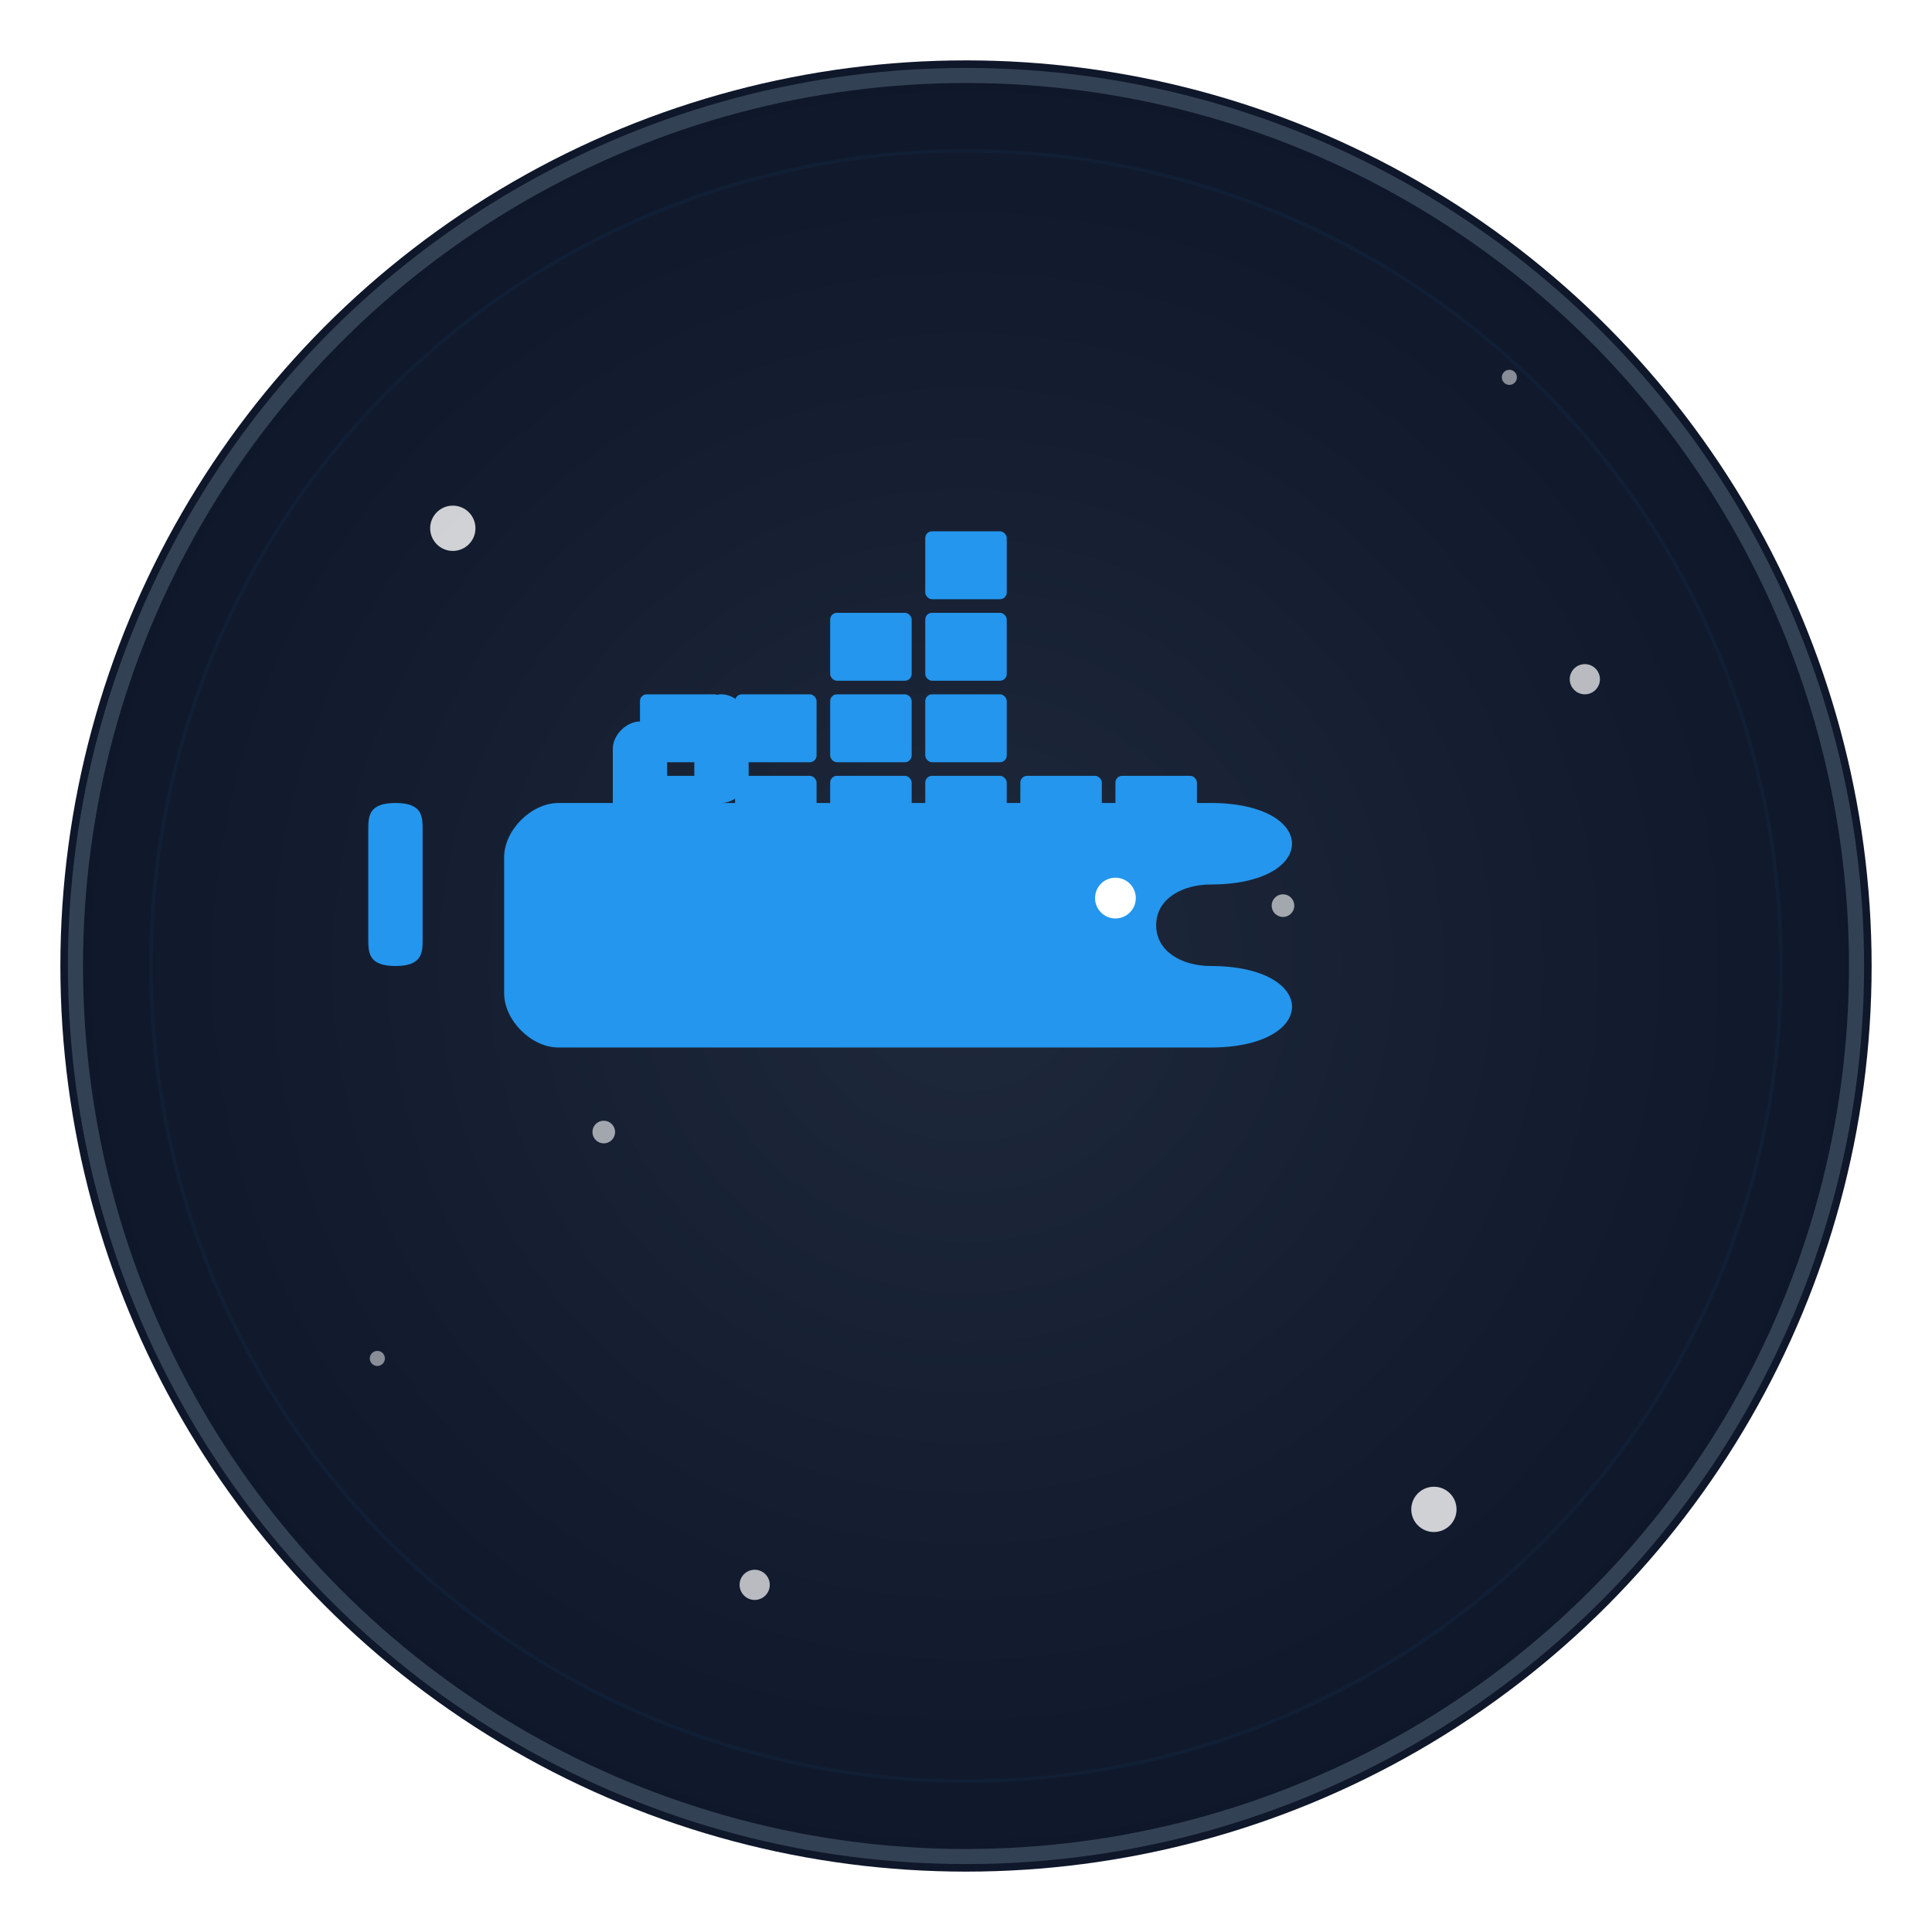 <svg width="256" height="256" viewBox="0 0 256 256" fill="none" xmlns="http://www.w3.org/2000/svg">
    <defs>
        <radialGradient id="grad1" cx="50%" cy="50%" r="50%" fx="50%" fy="50%">
            <stop offset="0%" style="stop-color:#1e293b;stop-opacity:1" />
            <stop offset="100%" style="stop-color:#0f172a;stop-opacity:1" />
        </radialGradient>
        <filter id="glow">
            <feGaussianBlur stdDeviation="3.5" result="coloredBlur"/>
            <feMerge>
                <feMergeNode in="coloredBlur"/>
                <feMergeNode in="SourceGraphic"/>
            </feMerge>
        </filter>
    </defs>
    <circle cx="128" cy="128" r="120" fill="url(#grad1)" filter="url(#glow)"/>
    <circle cx="128" cy="128" r="118" fill="transparent" stroke="#334155" stroke-width="2"/>
    <!-- Stars -->
    <circle cx="60" cy="70" r="3" fill="white" opacity="0.8"/>
    <circle cx="190" cy="200" r="3" fill="white" opacity="0.8"/>
    <circle cx="100" cy="210" r="2" fill="white" opacity="0.7"/>
    <circle cx="210" cy="90" r="2" fill="white" opacity="0.7"/>
    <circle cx="80" cy="150" r="1.5" fill="white" opacity="0.6"/>
    <circle cx="170" cy="120" r="1.5" fill="white" opacity="0.6"/>
    <circle cx="50" cy="180" r="1" fill="white" opacity="0.5"/>
    <circle cx="200" cy="50" r="1" fill="white" opacity="0.5"/>
    <g style="filter: drop-shadow(0 0 8px rgba(255, 255, 255, 0.3));">
        <g transform="translate(128, 128) scale(0.9) translate(-128, -128)">
  <!-- Authentic Docker whale logo -->
  <!-- Docker containers (stacked boxes) -->
  <g fill="#2496ED">
    <rect x="80" y="100" width="12" height="10" rx="1"/>
    <rect x="94" y="100" width="12" height="10" rx="1"/>
    <rect x="108" y="100" width="12" height="10" rx="1"/>
    <rect x="122" y="100" width="12" height="10" rx="1"/>
    <rect x="136" y="100" width="12" height="10" rx="1"/>
    <rect x="150" y="100" width="12" height="10" rx="1"/>
    
    <rect x="80" y="88" width="12" height="10" rx="1"/>
    <rect x="94" y="88" width="12" height="10" rx="1"/>
    <rect x="108" y="88" width="12" height="10" rx="1"/>
    <rect x="122" y="88" width="12" height="10" rx="1"/>
    
    <rect x="108" y="76" width="12" height="10" rx="1"/>
    <rect x="122" y="76" width="12" height="10" rx="1"/>
    
    <rect x="122" y="64" width="12" height="10" rx="1"/>
  </g>
  
  <!-- Docker whale body -->
  <g fill="#2496ED">
    <!-- Main whale body -->
    <path d="M60 112c0-4 4-8 8-8h96c16 0 16 12 0 12c-4 0-8 2-8 6s4 6 8 6c16 0 16 12 0 12H68c-4 0-8-4-8-8v-20z"/>
    
    <!-- Whale tail -->
    <path d="M40 108c0-2 0-4 4-4s4 2 4 4v16c0 2 0 4-4 4s-4-2-4-4v-16z"/>
    
    <!-- Whale spout -->
    <path d="M76 96c0-2 2-4 4-4s4 2 4 4v8c0 2-2 4-4 4s-4-2-4-4v-8z"/>
    <path d="M88 92c0-2 2-4 4-4s4 2 4 4v8c0 2-2 4-4 4s-4-2-4-4v-8z"/>
    
    <!-- Whale eye -->
    <circle cx="150" cy="118" r="3" fill="white"/>
  </g>
  
  <!-- Extremely subtle glow effect (5% drift) -->
  <circle cx="128" cy="128" r="120" fill="none" stroke="#2496ED" stroke-width="0.5" opacity="0.05" />
</g>
    </g>
</svg>
